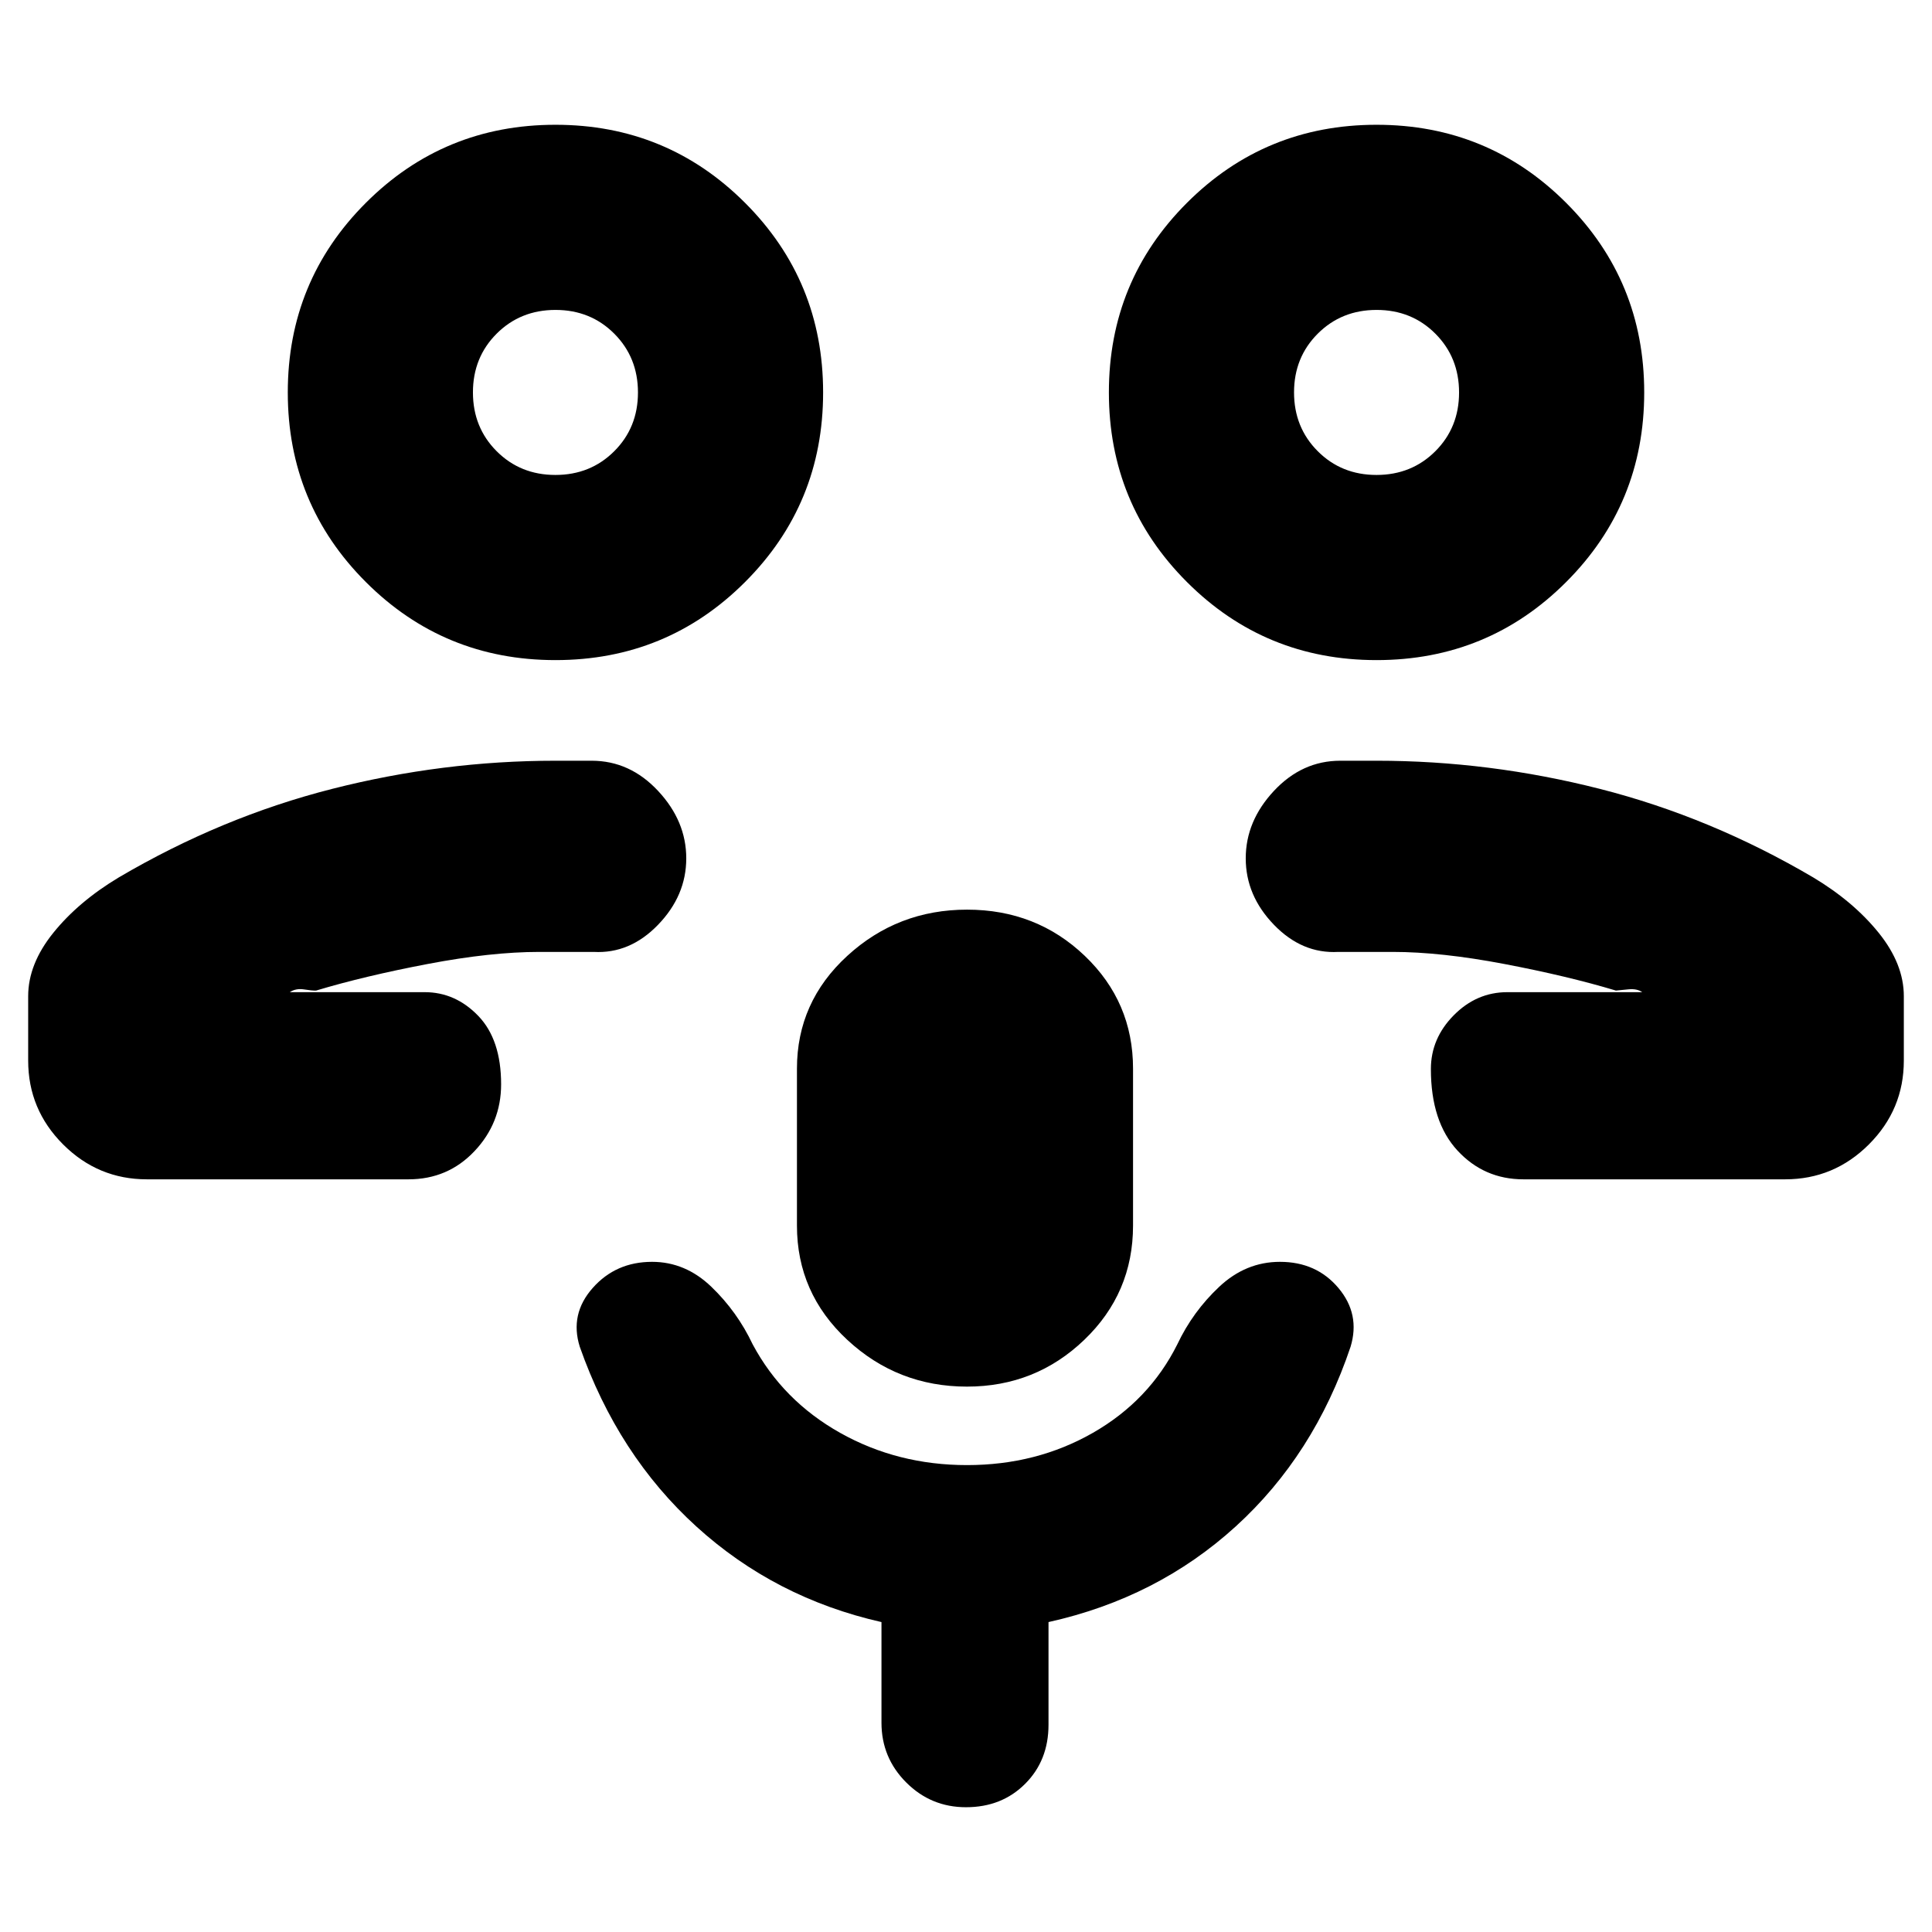 <svg xmlns="http://www.w3.org/2000/svg" height="20" viewBox="0 -960 960 960" width="20"><path d="M697-467Zm60 93q-19.55 0-32.78-14.29Q711-402.58 711-428.79q0-15.21 11.35-26.71T749-467h67q-2.57-1.82-6.79-1.41-4.21.41-6.27.62Q779-475 747.5-481q-31.5-6-55.5-6h-27q-18 1-32-13.5t-14-33q0-18.5 14-33.5t33-15h18q56 0 111 14t106 44q20 12 32.5 27.5T946-465v32q0 24.3-17.35 41.65Q911.3-374 887-374H757Zm-73-258q-55.42 0-94.21-38.79Q551-709.58 551-765q0-55.42 38.79-94.21Q628.58-898 684-898q55.42 0 94.21 38.79Q817-820.42 817-765q0 55.42-38.79 94.21Q739.42-632 684-632Zm-.02-92q17.42 0 29.22-11.78 11.8-11.78 11.8-29.2t-11.78-29.22q-11.78-11.8-29.2-11.8t-29.22 11.78q-11.8 11.78-11.8 29.2t11.78 29.22q11.78 11.8 29.2 11.8Zm.02-41ZM263-467ZM73-374q-24.3 0-41.65-17.35Q14-408.7 14-433v-32q0-16 12.5-31.5T59-524q51-30 106-44t111-14h18q19 0 33 15t14 33.5q0 18.5-14 33T295-487h-27q-24 0-55.5 6t-55.44 13.21q-1.88.08-5.97-.57Q147-469 144-467h67q15.3 0 26.65 11.79 11.35 11.79 11.35 34Q249-402 235.77-388q-13.22 14-32.77 14H73Zm203-258q-55.42 0-94.21-38.79Q143-709.58 143-765q0-55.42 38.79-94.21Q220.58-898 276-898q55.42 0 94.21 38.79Q409-820.42 409-765q0 55.42-38.79 94.21Q331.42-632 276-632Zm-.02-92q17.42 0 29.22-11.78 11.8-11.78 11.8-29.2t-11.78-29.22q-11.78-11.8-29.2-11.8t-29.22 11.78q-11.8 11.78-11.8 29.2t11.78 29.22q11.78 11.8 29.2 11.8Zm.02-41Zm204.5 494q-34.45 0-59.48-23.23Q396-317.46 396-351v-78q0-33.13 25.04-56.06Q446.07-508 480.53-508T539-485.06q24 22.93 24 56.06v78q0 33.54-24.24 56.77Q514.53-271 480.5-271ZM480-62q-17.4 0-29.7-12.3T438-104v-50q-53-12-92-47.5t-57.91-89.3Q283-307 294.5-320t29.5-13q16.56 0 29.44 12.37Q366.33-308.25 374-292q15 28 43.5 44t63 16q34.5 0 62.5-16t42-44q7.67-16.25 20.85-28.63Q619.04-333 636-333q18.13 0 29.06 13 10.94 13 6.03 29.2Q653-237 614-201.5T521-154v51q0 17.77-11.62 29.38Q497.77-62 480-62Z"/></svg>